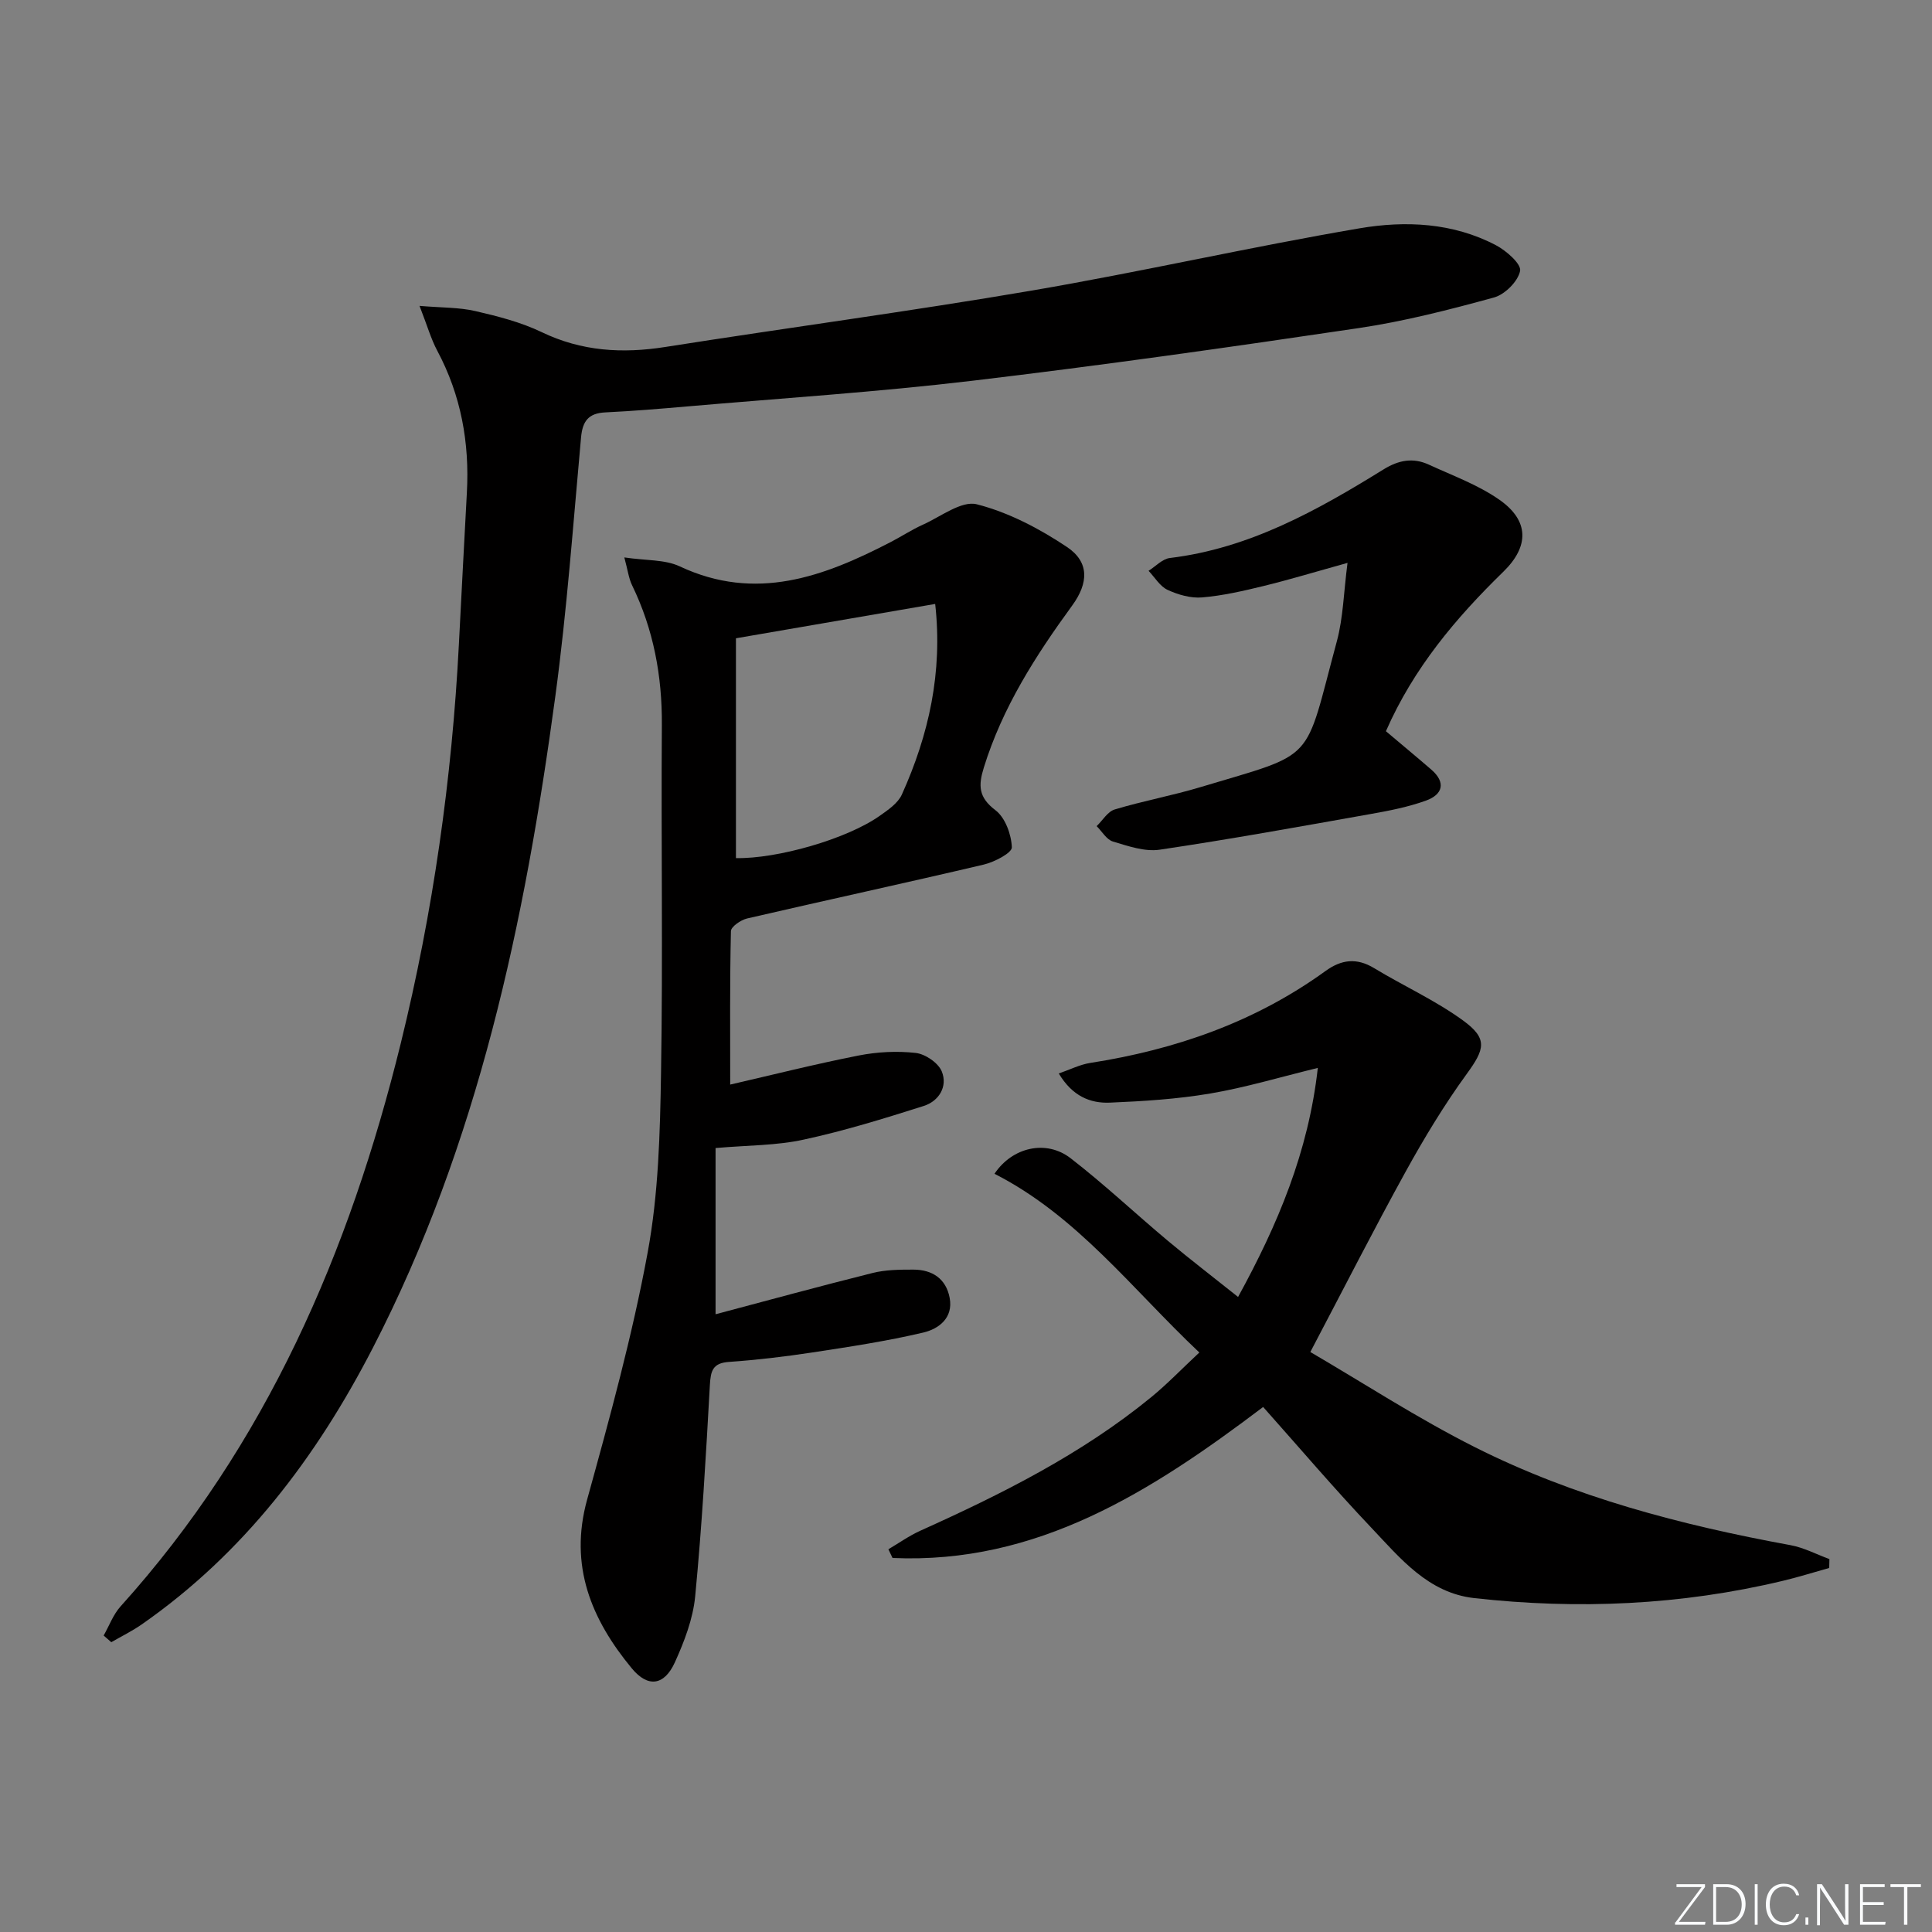 <svg enable-background="new 0 0 400 400" viewBox="0 0 400 400" xmlns="http://www.w3.org/2000/svg"><rect x="0" y="0" width="400" height="400" fill="#808080" stroke="none"/><g fill="#fafbfc"><path d="m346.9 398 5.4-7.3h-5.2v-.6h5.9v.6l-5.4 7.2h5.5l-.1.6h-6.2v-.5z"/><path d="m354.7 390.1h2.8c2.3 0 3.9 1.6 3.9 4.1s-1.6 4.3-3.9 4.3h-2.8zm.6 7.8h2c2.2 0 3.3-1.6 3.3-3.6 0-1.8-1-3.6-3.3-3.6h-2z"/><path d="m363.9 390.1v8.4h-.6v-8.4z"/><path d="m372.5 396.3c-.4 1.3-1.4 2.3-3.2 2.3-2.4 0-3.7-1.9-3.7-4.3 0-2.3 1.2-4.3 3.7-4.3 1.8 0 2.9 1 3.2 2.4h-.6c-.4-1.1-1.1-1.8-2.5-1.8-2.1 0-3 1.9-3 3.7s.9 3.7 3 3.7c1.4 0 2.1-.7 2.5-1.7z"/><path d="m373.8 398.5v-1.5h.6v1.5z"/><path d="m376.2 398.5v-8.4h1c1.3 2 4.4 6.7 4.9 7.6-.1-1.2-.1-2.4-.1-3.8v-3.8h.7v8.4h-.9c-1.2-1.9-4.4-6.8-5-7.7.1 1.1 0 2.3 0 3.9v3.9h-.6z"/><path d="m390 394.4h-4.3v3.5h4.7l-.1.6h-5.2v-8.4h5.1v.6h-4.5v3.1h4.3z"/><path d="m394.2 390.7h-2.8v-.6h6.3v.6h-2.8v7.8h-.7z"/></g><path d="m21.46 338.62c1.15-2.02 1.97-4.33 3.49-6.02 30.19-33.47 47.39-73.39 58.02-116.57 6.68-27.16 10.6-54.74 12.04-82.67.54-10.45 1.08-20.9 1.65-31.36.57-10.35-1.21-20.17-6.13-29.39-1.3-2.43-2.06-5.16-3.67-9.28 4.68.39 8.21.3 11.54 1.07 4.68 1.08 9.45 2.3 13.74 4.36 8.3 3.99 16.73 4.48 25.65 3.07 25.24-3.98 50.59-7.36 75.77-11.66 22.71-3.88 45.21-9.03 67.92-12.9 9.51-1.62 19.36-1.18 28.27 3.52 2.14 1.13 5.26 3.88 4.97 5.3-.43 2.16-3.14 4.88-5.4 5.5-9.25 2.54-18.62 4.95-28.1 6.35-26.59 3.95-53.21 7.72-79.9 10.89-19.62 2.33-39.37 3.61-59.07 5.32-5.63.49-11.26.96-16.9 1.23-3.48.16-4.74 1.77-5.05 5.18-1.63 17.87-2.92 35.79-5.32 53.56-6.31 46.72-15.94 92.6-37.81 134.99-11.67 22.62-26.71 42.51-47.86 57.23-1.98 1.38-4.17 2.44-6.27 3.66-.53-.46-1.05-.92-1.58-1.38z" fill="#010000"/><path d="m148.15 237.69v34.41c10.44-2.77 21.46-5.78 32.54-8.55 2.69-.67 5.59-.69 8.39-.69 3.92 0 6.79 1.86 7.54 5.86.78 4.18-2.32 6.43-5.46 7.17-7.56 1.78-15.27 2.95-22.96 4.12-5.73.87-11.51 1.56-17.29 1.96-3.39.24-3.77 1.88-3.94 4.81-.81 14.59-1.64 29.19-3.04 43.72-.45 4.67-2.25 9.36-4.21 13.68-2.18 4.78-5.55 5.31-8.92 1.23-8.37-10.13-13.03-21.24-9.24-34.94 4.68-16.92 9.35-33.91 12.53-51.14 2.25-12.17 2.57-24.8 2.77-37.24.4-23.98 0-47.97.17-71.96.07-10.17-1.72-19.81-6.17-28.97-.68-1.4-.87-3.04-1.6-5.75 4.48.67 8.38.4 11.47 1.85 15.74 7.39 29.81 2.16 43.73-5.06 2.21-1.15 4.31-2.53 6.57-3.55 3.72-1.66 8.03-5.05 11.21-4.24 6.57 1.67 12.96 5.03 18.65 8.83 4.66 3.11 4.52 7.44 1.08 12.15-7.57 10.38-14.43 21.09-18.28 33.53-1.16 3.73-1.11 6.16 2.4 8.82 2.03 1.53 3.3 5.02 3.4 7.69.04 1.15-3.6 3.05-5.81 3.57-16.31 3.84-32.68 7.38-49 11.16-1.3.3-3.33 1.7-3.35 2.62-.24 10.43-.15 20.87-.15 31.77 8.49-1.95 17.47-4.22 26.55-6.01 3.86-.76 7.97-.98 11.86-.54 1.98.22 4.68 2.06 5.4 3.84 1.26 3.12-.6 6.14-3.75 7.14-8.19 2.6-16.44 5.15-24.82 6.96-5.6 1.24-11.5 1.16-18.27 1.75zm4.22-105.54v45.51c8.49.18 22.91-3.92 29.75-8.74 1.73-1.22 3.78-2.61 4.6-4.42 5.59-12.39 8.48-25.32 6.9-39.46-13.5 2.32-26.65 4.59-41.25 7.11z" fill="#010000"/><path d="m271.29 279.92c10.87 6.34 22.12 13.68 34.05 19.69 20.6 10.37 42.76 16.15 65.37 20.3 2.77.51 5.37 1.9 8.05 2.88-.01.61-.03 1.23-.04 1.84-3.21.9-6.4 1.9-9.63 2.67-21.07 5.04-42.4 5.97-63.87 3.57-9.54-1.07-15.31-8.25-21.32-14.59-7.65-8.06-14.87-16.55-22.38-24.98-23.22 17.56-46.82 32.59-76.73 31.26-.29-.6-.58-1.2-.86-1.8 2.19-1.29 4.29-2.79 6.59-3.83 16.87-7.6 33.37-15.84 47.79-27.63 3.33-2.72 6.32-5.85 10-9.28-13.92-13.13-25.29-28.28-42.41-37 3.67-5.51 10.69-7.14 15.76-3.22 6.96 5.38 13.39 11.45 20.15 17.11 4.58 3.83 9.32 7.46 14.52 11.61 8.22-15 14.56-30 16.51-47.42-7.88 1.92-15 4.07-22.28 5.3-6.84 1.16-13.83 1.6-20.77 1.89-4.08.17-7.78-1.35-10.58-6.04 2.4-.83 4.39-1.85 6.5-2.18 17.65-2.75 34.13-8.47 48.7-19.02 3.33-2.41 6.47-2.8 10.1-.6 6.09 3.69 12.67 6.66 18.4 10.83 5.2 3.78 4.47 5.96.78 11.04-4.67 6.42-8.81 13.27-12.65 20.23-6.56 11.89-12.72 24.01-19.75 37.37z" fill="#010000"/><path d="m278.99 116.54c-6.59 1.83-11.96 3.46-17.4 4.79-4.18 1.02-8.43 2-12.7 2.36-2.34.2-4.97-.55-7.15-1.56-1.58-.73-2.65-2.59-3.94-3.95 1.46-.92 2.85-2.46 4.4-2.65 16.49-1.99 30.53-9.86 44.27-18.36 3.14-1.94 6.13-2.46 9.36-.97 4.95 2.28 10.21 4.19 14.62 7.28 6.17 4.32 6.18 9.64.81 14.88-9.84 9.59-18.59 19.95-24.32 33.03 3.14 2.66 6.3 5.27 9.4 7.95 3.1 2.69 2.33 5.17-1.09 6.41-3.71 1.34-7.66 2.11-11.57 2.8-14.51 2.58-29.01 5.21-43.58 7.37-3.09.46-6.54-.75-9.68-1.69-1.32-.4-2.26-2.08-3.37-3.19 1.24-1.19 2.28-3.01 3.74-3.45 5.87-1.77 11.94-2.87 17.81-4.64 24.3-7.3 21.27-4.64 28.18-30.18 1.32-4.89 1.41-10.11 2.21-16.23z" fill="#010000"/></svg>